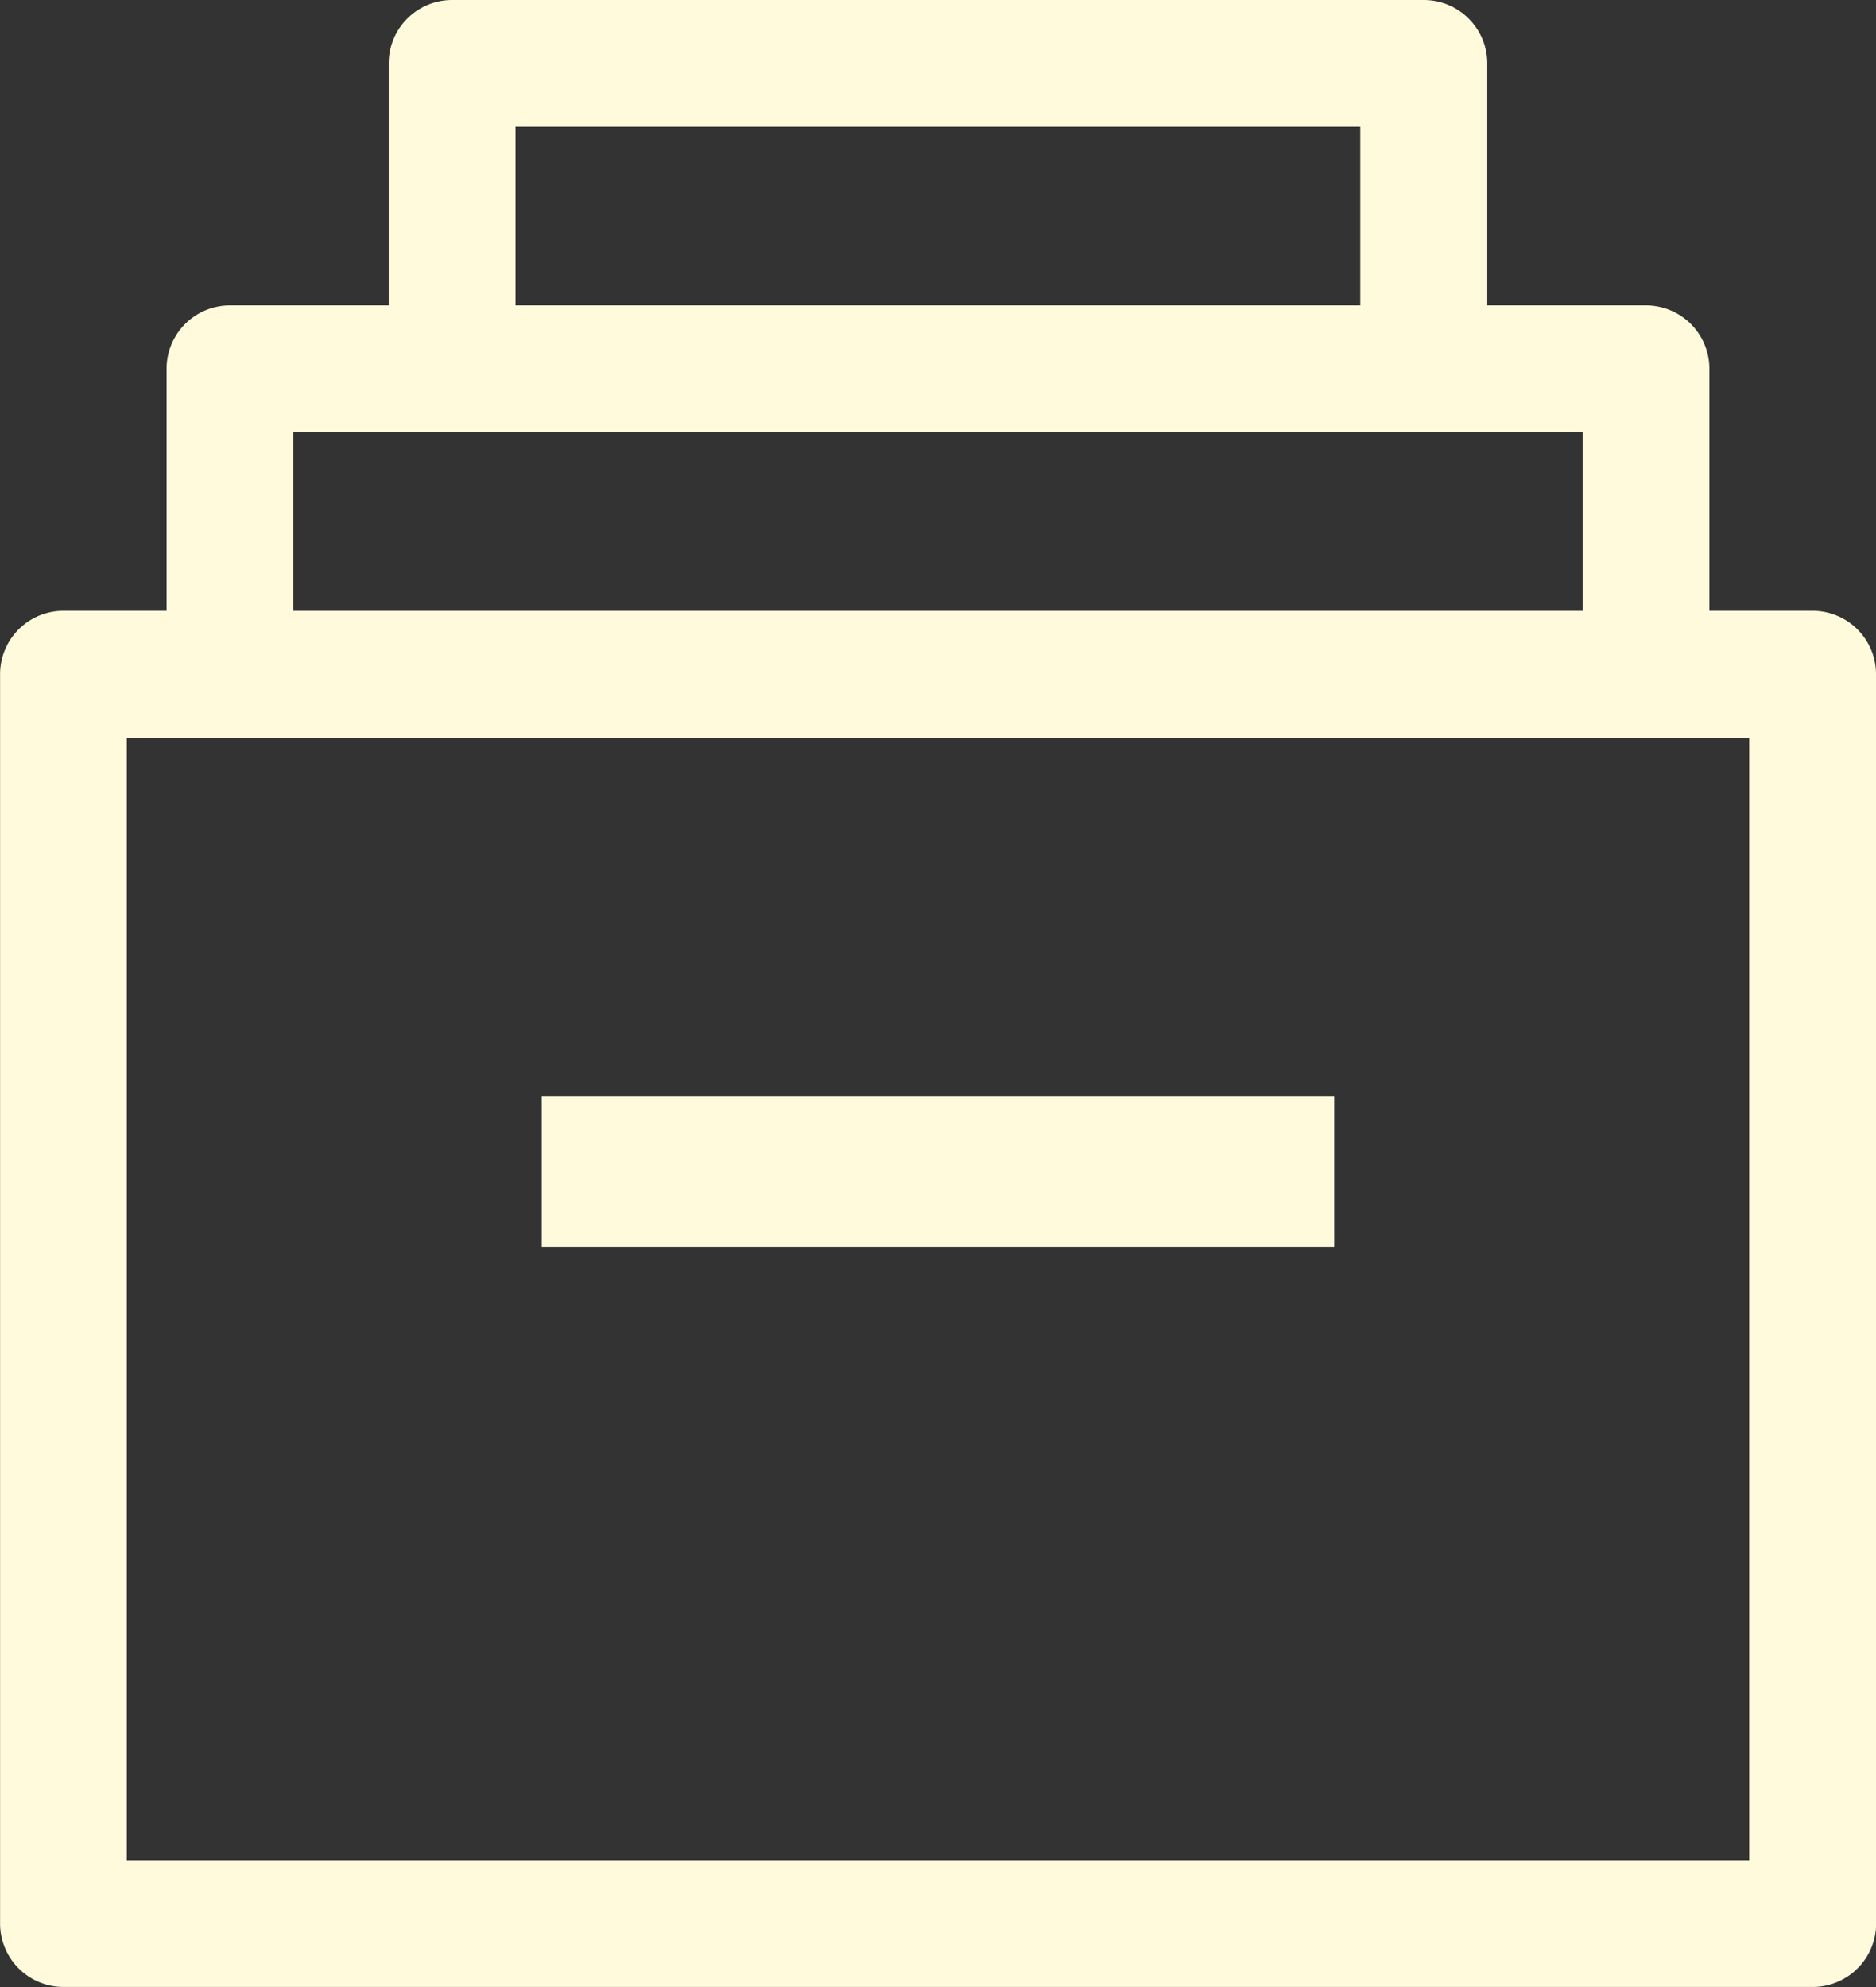 <svg xmlns="http://www.w3.org/2000/svg" width="47.583" height="50.4" viewBox="0 0 47.583 50.4">
  <rect x="0" y="0" width="47.583" height="50.4" fill="#333333" stroke="none"/>
  <g id="noun-archive-1165433" transform="translate(-162.198 -80.999)">
    <path id="Path_111996" data-name="Path 111996" d="M209.581,129.79V98.1a1.409,1.409,0,0,0-1.409-1.409h-2.817V90.353a1.409,1.409,0,0,0-1.408-1.408h-4.226V82.607a1.409,1.409,0,0,0-1.408-1.408H173.665a1.408,1.408,0,0,0-1.408,1.408v6.338h-4.226a1.408,1.408,0,0,0-1.408,1.408v6.338h-2.817A1.409,1.409,0,0,0,162.4,98.1v31.69a1.409,1.409,0,0,0,1.409,1.408h44.366a1.409,1.409,0,0,0,1.409-1.408ZM175.074,84.016H196.9v4.929H175.074Zm-5.634,7.747h33.1v4.929h-33.1Zm37.324,36.62H165.215V99.509h41.549Z" fill="#fffadc" stroke="#fffadc" stroke-width="0.4"/>
    <path id="Path_111997" data-name="Path 111997" d="M285.6,305.2h19.7v3.426H285.6Z" transform="translate(-109.462 -196.196)" fill="#fffadc" stroke="#fffadc" stroke-width="0.4"/>
  </g>
</svg>
